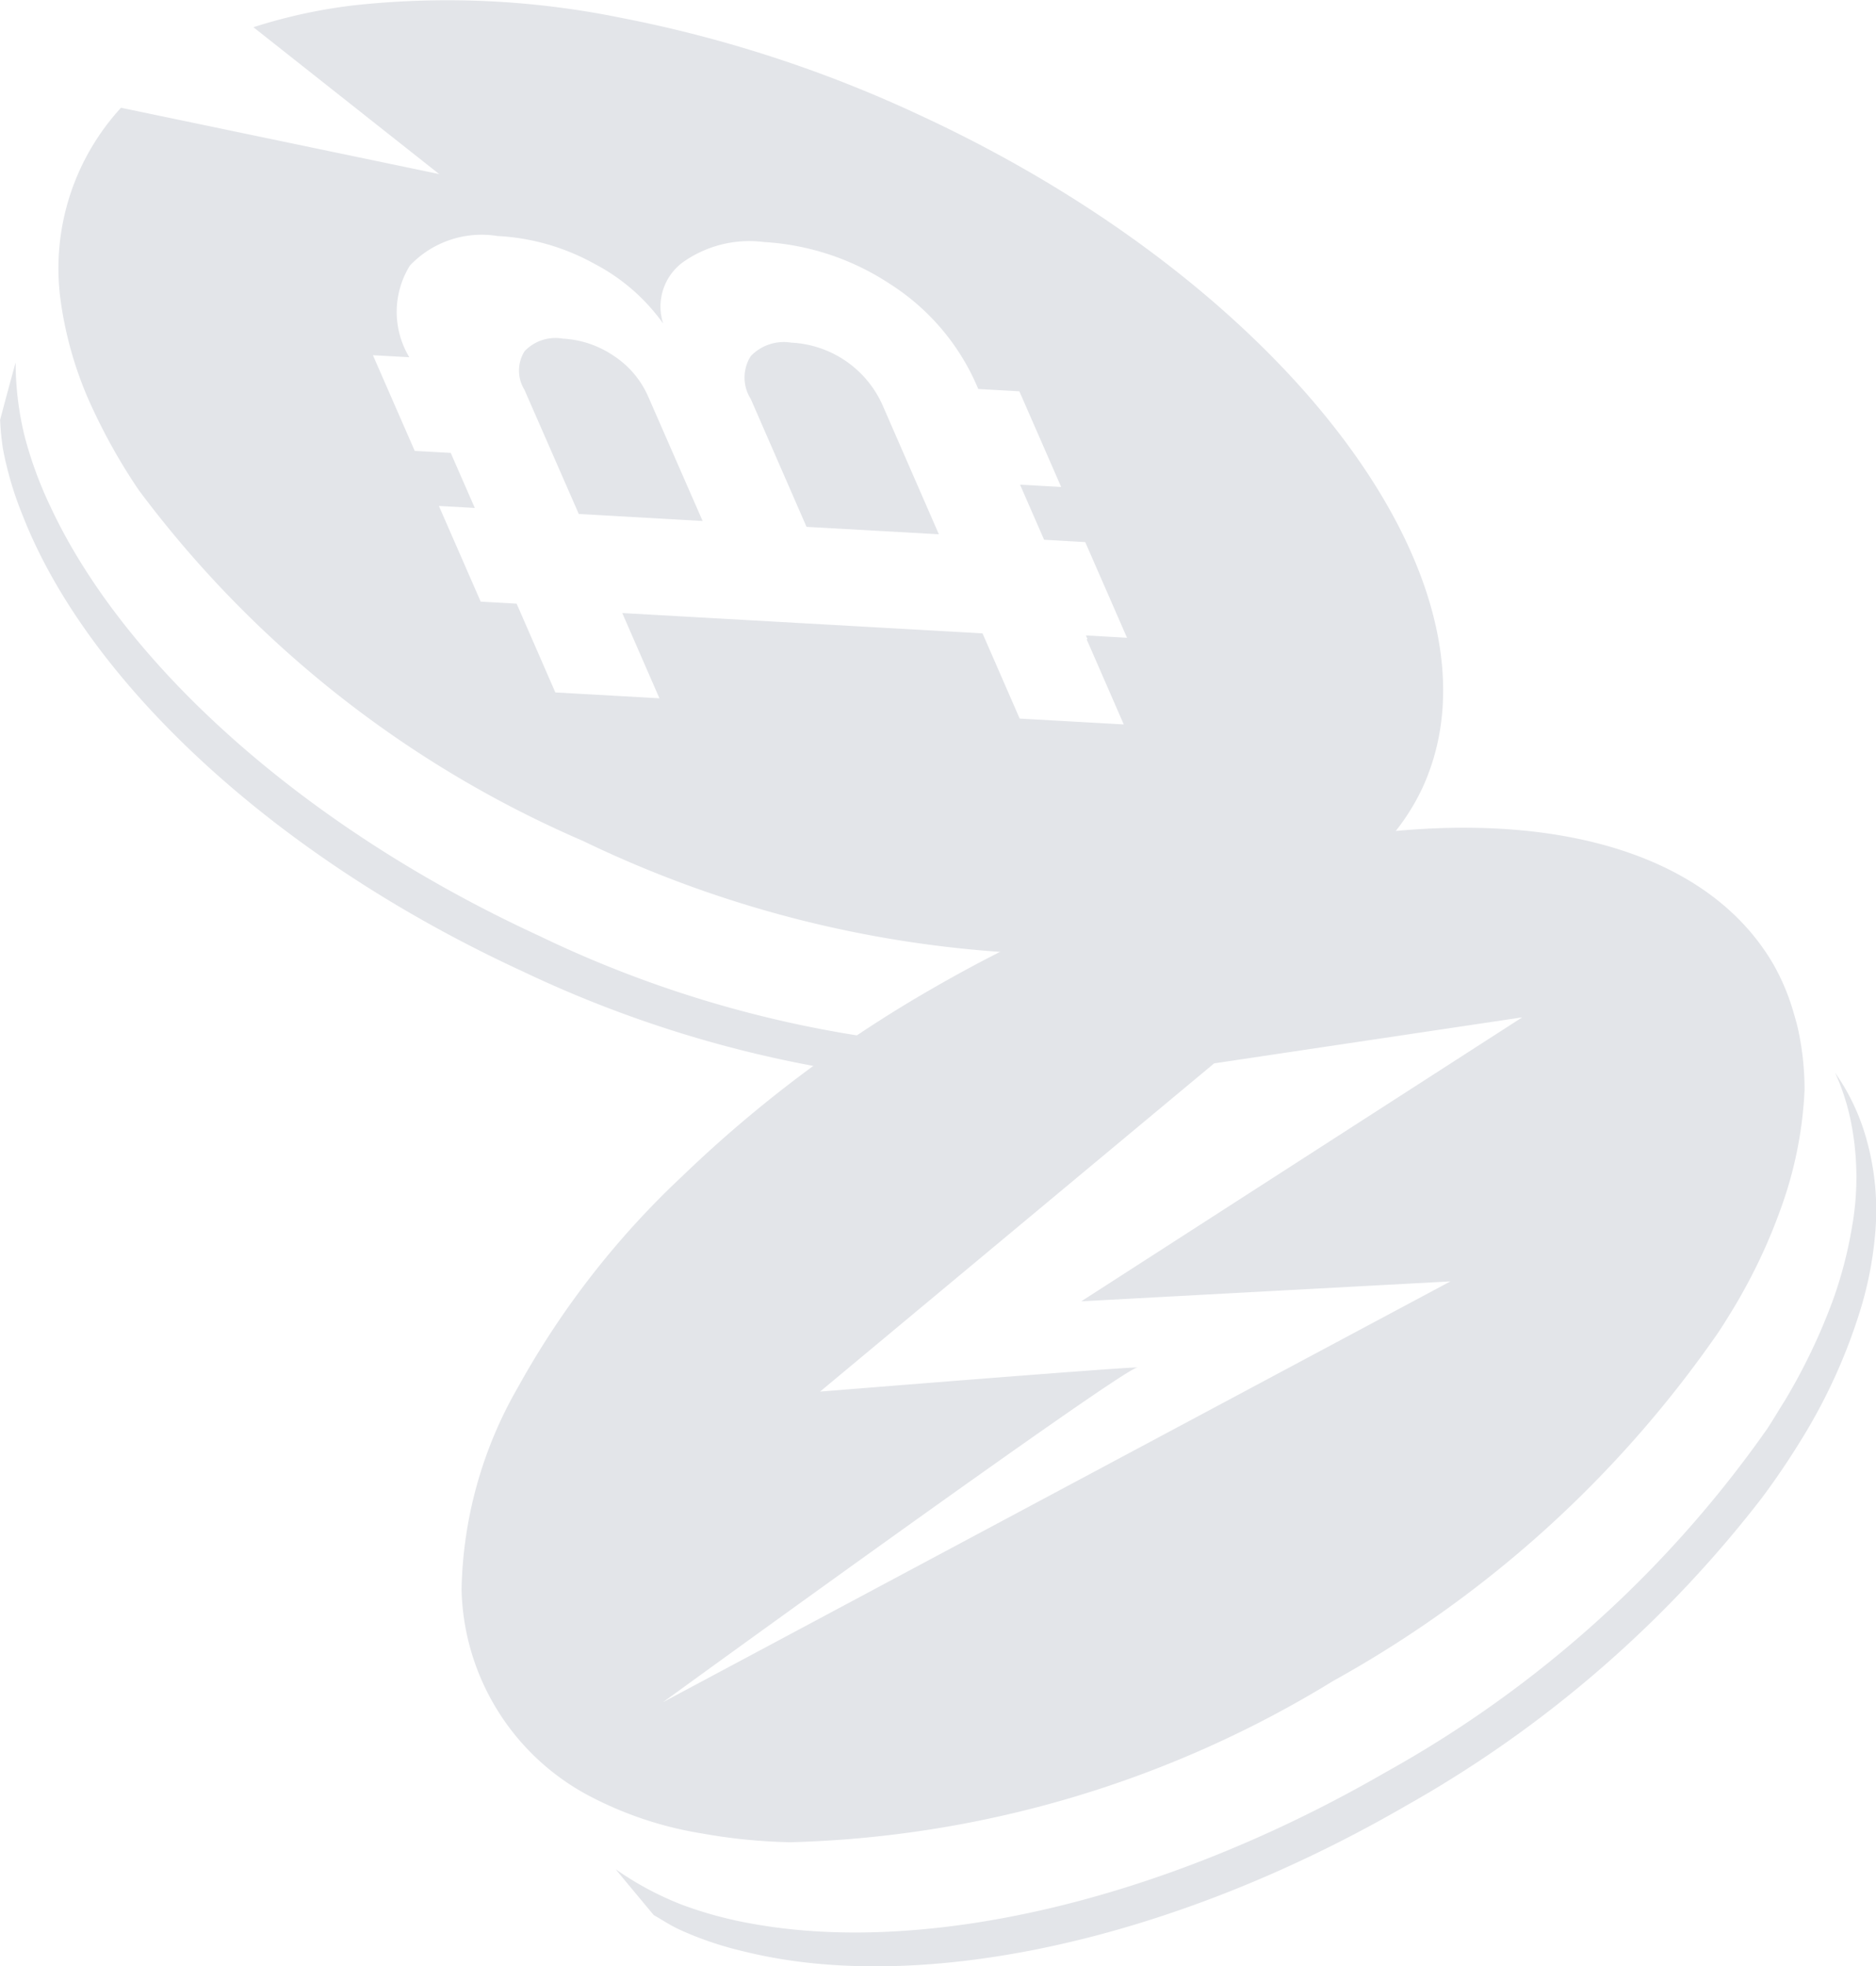 <svg xmlns="http://www.w3.org/2000/svg" width="40.389" height="42.332" viewBox="0 0 40.389 42.332">
  <g id="Group_18989" data-name="Group 18989" transform="translate(0 0)">
    <g id="Group_7" data-name="Group 7" transform="translate(0 7.288)">
      <g id="Group_6" data-name="Group 6">
        <path id="Path_15" data-name="Path 15" d="M1426.123,1070.529a2.149,2.149,0,0,0-1.094-.37.918.918,0,0,0-.824.269.784.784,0,0,0-.005.83l1.171,2.676,2.666.151-1.171-2.677A2.009,2.009,0,0,0,1426.123,1070.529Z" transform="translate(-1412.91 -1070.156)" fill="#e3e5e9"/>
        <path id="Path_16" data-name="Path 16" d="M1431.235,1070.571a.862.862,0,0,0,0,.925l1.2,2.752,2.849.16-1.2-2.752a2.273,2.273,0,0,0-1.981-1.374A.985.985,0,0,0,1431.235,1070.571Z" transform="translate(-1415.071 -1070.193)" fill="#e3e5e9"/>
        <path id="Path_17" data-name="Path 17" d="M1434.88,1084.7a8.845,8.845,0,0,1-1.483.553,12.9,12.9,0,0,1-2.389.406c-.231.011-.465.028-.7.037a24.637,24.637,0,0,1-10.77-2.45c-5.122-2.361-8.952-5.88-10.517-9.237a8.568,8.568,0,0,1-.55-1.491,6.612,6.612,0,0,1-.2-1.617c-.115.412-.225.826-.335,1.238a6.115,6.115,0,0,0,.061.621,7.414,7.414,0,0,0,.423,1.431c1.377,3.533,5.344,7.321,10.763,9.82a25.4,25.4,0,0,0,9.823,2.445c.544.016,1.083,0,1.6-.031a12.033,12.033,0,0,0,3.047-.6,7.81,7.81,0,0,0,1.357-.61,5.682,5.682,0,0,0,1.658-1.4,4.694,4.694,0,0,0,.6-.962c.058-.126.109-.256.16-.385a4.912,4.912,0,0,1-.693.916A6.112,6.112,0,0,1,1434.88,1084.7Z" transform="translate(-1407.934 -1070.387)" fill="#e3e5e9"/>
      </g>
    </g>
    <path id="Path_18" data-name="Path 18" d="M1453.7,1096.349a8.99,8.99,0,0,1-.4,1.53,12.754,12.754,0,0,1-1.046,2.186c-.124.194-.243.4-.375.6a24.626,24.626,0,0,1-8.207,7.389c-4.882,2.824-9.964,3.926-13.612,3.271a8.578,8.578,0,0,1-1.534-.41,6.7,6.7,0,0,1-1.437-.768c.27.331.546.659.819.987.179.1.349.217.543.307a7.347,7.347,0,0,0,1.415.479c3.681.912,9.063-.148,14.229-3.136a25.439,25.439,0,0,0,7.659-6.618c.326-.435.625-.883.893-1.322a12.008,12.008,0,0,0,1.267-2.835,7.884,7.884,0,0,0,.282-1.459,5.663,5.663,0,0,0-.191-2.163,4.675,4.675,0,0,0-.442-1.042c-.069-.121-.146-.236-.224-.353a4.856,4.856,0,0,1,.35,1.095A6.12,6.12,0,0,1,1453.7,1096.349Z" transform="translate(-1413.833 -1069.902)" fill="#e3e5e9"/>
    <path id="Path_21" data-name="Path 21" d="M1428.255,1062.086a27.576,27.576,0,0,0-6.413-2.082,18.638,18.638,0,0,0-5.736-.265,11.433,11.433,0,0,0-2.16.471l4,3.162-6.851-1.428a5.116,5.116,0,0,0-1.313,4.049,8.07,8.07,0,0,0,.739,2.506,12.408,12.408,0,0,0,.958,1.679,23.562,23.562,0,0,0,9.562,7.551,24.583,24.583,0,0,0,10.906,2.448c.194-.01.38-.023.567-.035.157-.01.319-.026.479-.041a13.271,13.271,0,0,0,1.907-.358,8.473,8.473,0,0,0,2.388-1.065,6.051,6.051,0,0,0,.939-.8,4.213,4.213,0,0,0,.29-.335,4.743,4.743,0,0,0,.6-.962C1441.1,1072.254,1436.242,1065.77,1428.255,1062.086Zm3.648,11.3h-.019l.8,1.835-2.241-.126-.8-1.835-7.756-.437.8,1.835-2.241-.126-.8-1.835-.034-.076-.773-.044-.9-2.06.773.043-.518-1.185-.775-.043-.9-2.06.783.043a1.892,1.892,0,0,1,.014-1.975,2.13,2.13,0,0,1,1.883-.635,4.8,4.8,0,0,1,2.091.6,4.2,4.2,0,0,1,1.478,1.286,1.185,1.185,0,0,1,.412-1.312,2.472,2.472,0,0,1,1.758-.444,5.5,5.5,0,0,1,2.708.9,4.914,4.914,0,0,1,1.878,2.2l.027.064.885.05.9,2.059-.885-.049.518,1.186.885.05.9,2.06-.885-.05Z" transform="translate(-1408.49 -1059.624)" fill="#e3e5e9"/>
    <path id="Path_24" data-name="Path 24" d="M1451.084,1089.792c-.027-.136-.068-.285-.109-.421a4.732,4.732,0,0,0-.434-1.044c-2.388-4.123-10.488-3.893-18.112.515a27.4,27.4,0,0,0-5.386,4.042,18.429,18.429,0,0,0-3.528,4.53,9.048,9.048,0,0,0-1.221,4.368,5.16,5.16,0,0,0,2.686,4.408,7.88,7.88,0,0,0,2.483.841,12.039,12.039,0,0,0,1.913.19,23.509,23.509,0,0,0,11.682-3.472,24.5,24.5,0,0,0,8.29-7.5c.108-.163.2-.312.3-.475.082-.136.163-.271.244-.42a11.856,11.856,0,0,0,.8-1.763,8.616,8.616,0,0,0,.516-2.563A6.152,6.152,0,0,0,1451.084,1089.792Zm-7.5,5.354-16.952,9.059s9.819-7.132,10.2-7.2-6.82.514-6.82.514l8.485-7.067,6.633-.991-9.494,6.114Z" transform="translate(-1412.357 -1067.558)" fill="#e3e5e9"/>
  </g>
</svg>
